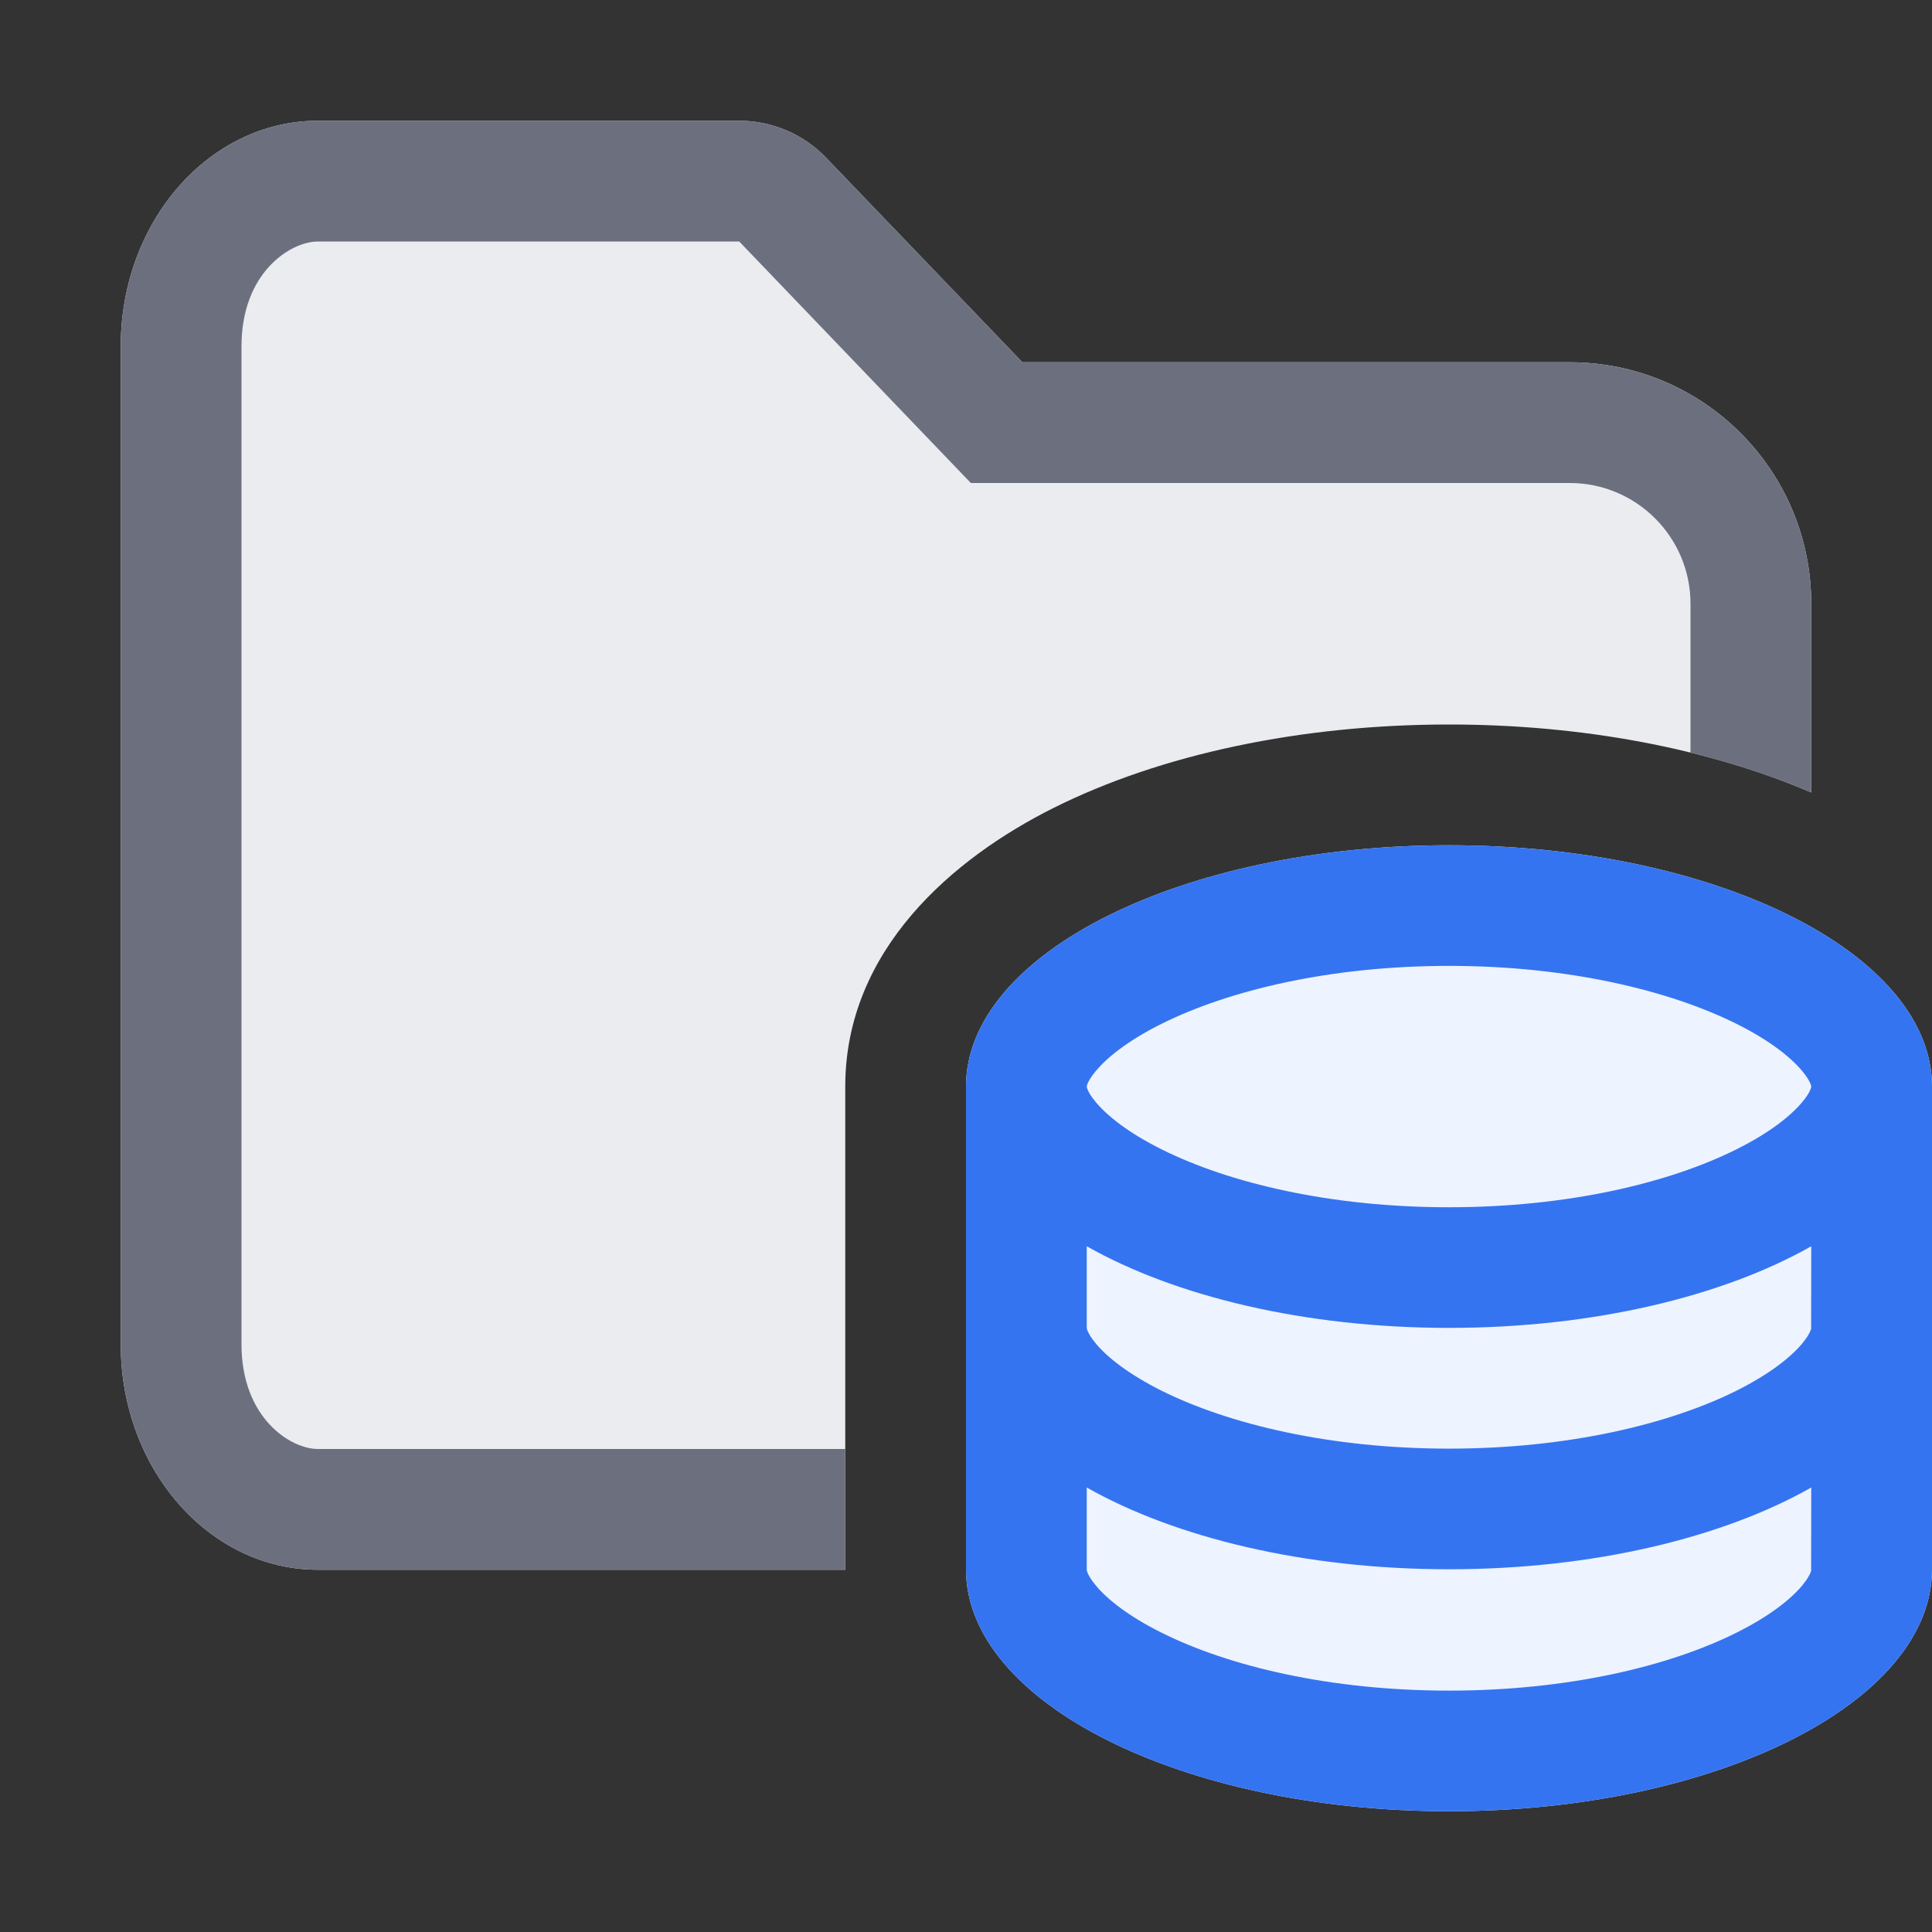 <svg width="16" height="16" viewBox="0 0 16 16" fill="none" xmlns="http://www.w3.org/2000/svg">
<rect x="0" y="0" width="16" height="16" fill="#333333" stroke="none"/>
<path d="M2.633 1C1.731 1 1 1.836 1 2.867V11.133C1 12.164 1.731 13 2.633 13H7V8.999C7 7.864 7.895 7.106 8.725 6.691C9.615 6.246 10.774 6 12 6C13.103 6 14.152 6.199 15 6.563V5C15 3.895 14.105 3 13 3H8.467L6.843 1.308C6.655 1.111 6.394 1 6.122 1H2.633Z" fill="#EBECF0"/>
<path d="M6.122 2H2.633C2.405 2 2 2.258 2 2.867V11.133C2 11.742 2.405 12 2.633 12H7V13H2.633C1.731 13 1 12.164 1 11.133V2.867C1 1.836 1.731 1 2.633 1H6.122C6.394 1 6.655 1.111 6.843 1.308L8.467 3H13C14.105 3 15 3.895 15 5V6.563C14.691 6.431 14.355 6.32 14 6.233V5C14 4.448 13.552 4 13 4H8.04L6.122 2Z" fill="#6C707E"/>
<path fill-rule="evenodd" clip-rule="evenodd" d="M16 12.996C16 14.1 14.209 15 12 15C9.791 15 8 14.1 8 12.996V8.999C8 7.895 9.791 7 12 7C14.209 7 16 7.895 16 8.999V12.996Z" fill="#EDF3FF"/>
<path fill-rule="evenodd" clip-rule="evenodd" d="M16 12.996C16 14.1 14.209 15 12 15C9.791 15 8 14.1 8 12.996V8.999C8 7.895 9.791 7 12 7C14.209 7 16 7.895 16 8.999V12.996ZM15 8.999C15 8.999 15 9.001 14.999 9.004C14.999 9.007 14.997 9.013 14.993 9.023C14.985 9.043 14.966 9.08 14.922 9.131C14.831 9.239 14.66 9.379 14.381 9.518C13.823 9.797 12.983 9.998 12 9.998C11.017 9.998 10.177 9.797 9.619 9.518C9.34 9.379 9.169 9.239 9.078 9.131C9.034 9.08 9.015 9.043 9.007 9.023C9.003 9.013 9.001 9.007 9.001 9.004C9 9.001 9 8.999 9 8.999C9 8.999 9 8.996 9.001 8.993C9.001 8.99 9.003 8.984 9.007 8.974C9.015 8.955 9.034 8.918 9.078 8.866C9.169 8.758 9.34 8.618 9.619 8.479C10.177 8.201 11.017 7.999 12 7.999C12.983 7.999 13.823 8.201 14.381 8.479C14.66 8.618 14.831 8.758 14.922 8.866C14.966 8.918 14.985 8.955 14.993 8.974C14.997 8.984 14.999 8.99 14.999 8.993C15 8.996 15 8.999 15 8.999ZM15 10.321C14.267 10.736 13.195 10.997 12 10.997C10.805 10.997 9.733 10.736 9 10.321V10.992C8.999 10.995 9 10.997 9 10.997C9 10.997 9 11 9.001 11.003C9.001 11.006 9.003 11.012 9.007 11.022C9.015 11.041 9.034 11.078 9.078 11.13C9.169 11.238 9.34 11.377 9.619 11.517C10.177 11.795 11.017 11.997 12 11.997C12.983 11.997 13.823 11.795 14.381 11.517C14.66 11.377 14.831 11.238 14.922 11.13C14.966 11.078 14.985 11.041 14.993 11.022C14.997 11.012 14.999 11.006 14.999 11.003C15 11 15 10.997 15 10.997C15 10.997 15 10.995 14.999 10.992L15 10.321ZM15 12.319C14.267 12.734 13.195 12.996 12 12.996C10.805 12.996 9.733 12.734 9 12.319V12.996C8.999 12.999 9 13.001 9 13.001C9 13.001 9 13.004 9.001 13.007C9.001 13.01 9.003 13.016 9.007 13.026C9.015 13.045 9.034 13.082 9.078 13.134C9.169 13.242 9.34 13.382 9.619 13.521C10.177 13.8 11.017 14.001 12 14.001C12.983 14.001 13.823 13.8 14.381 13.521C14.66 13.382 14.831 13.242 14.922 13.134C14.966 13.082 14.985 13.045 14.993 13.026C14.997 13.016 14.999 13.01 14.999 13.007C15 13.004 15 13.001 15 13.001L15 12.999L14.999 12.996L15 12.319Z" fill="#3574F0"/>
</svg>
